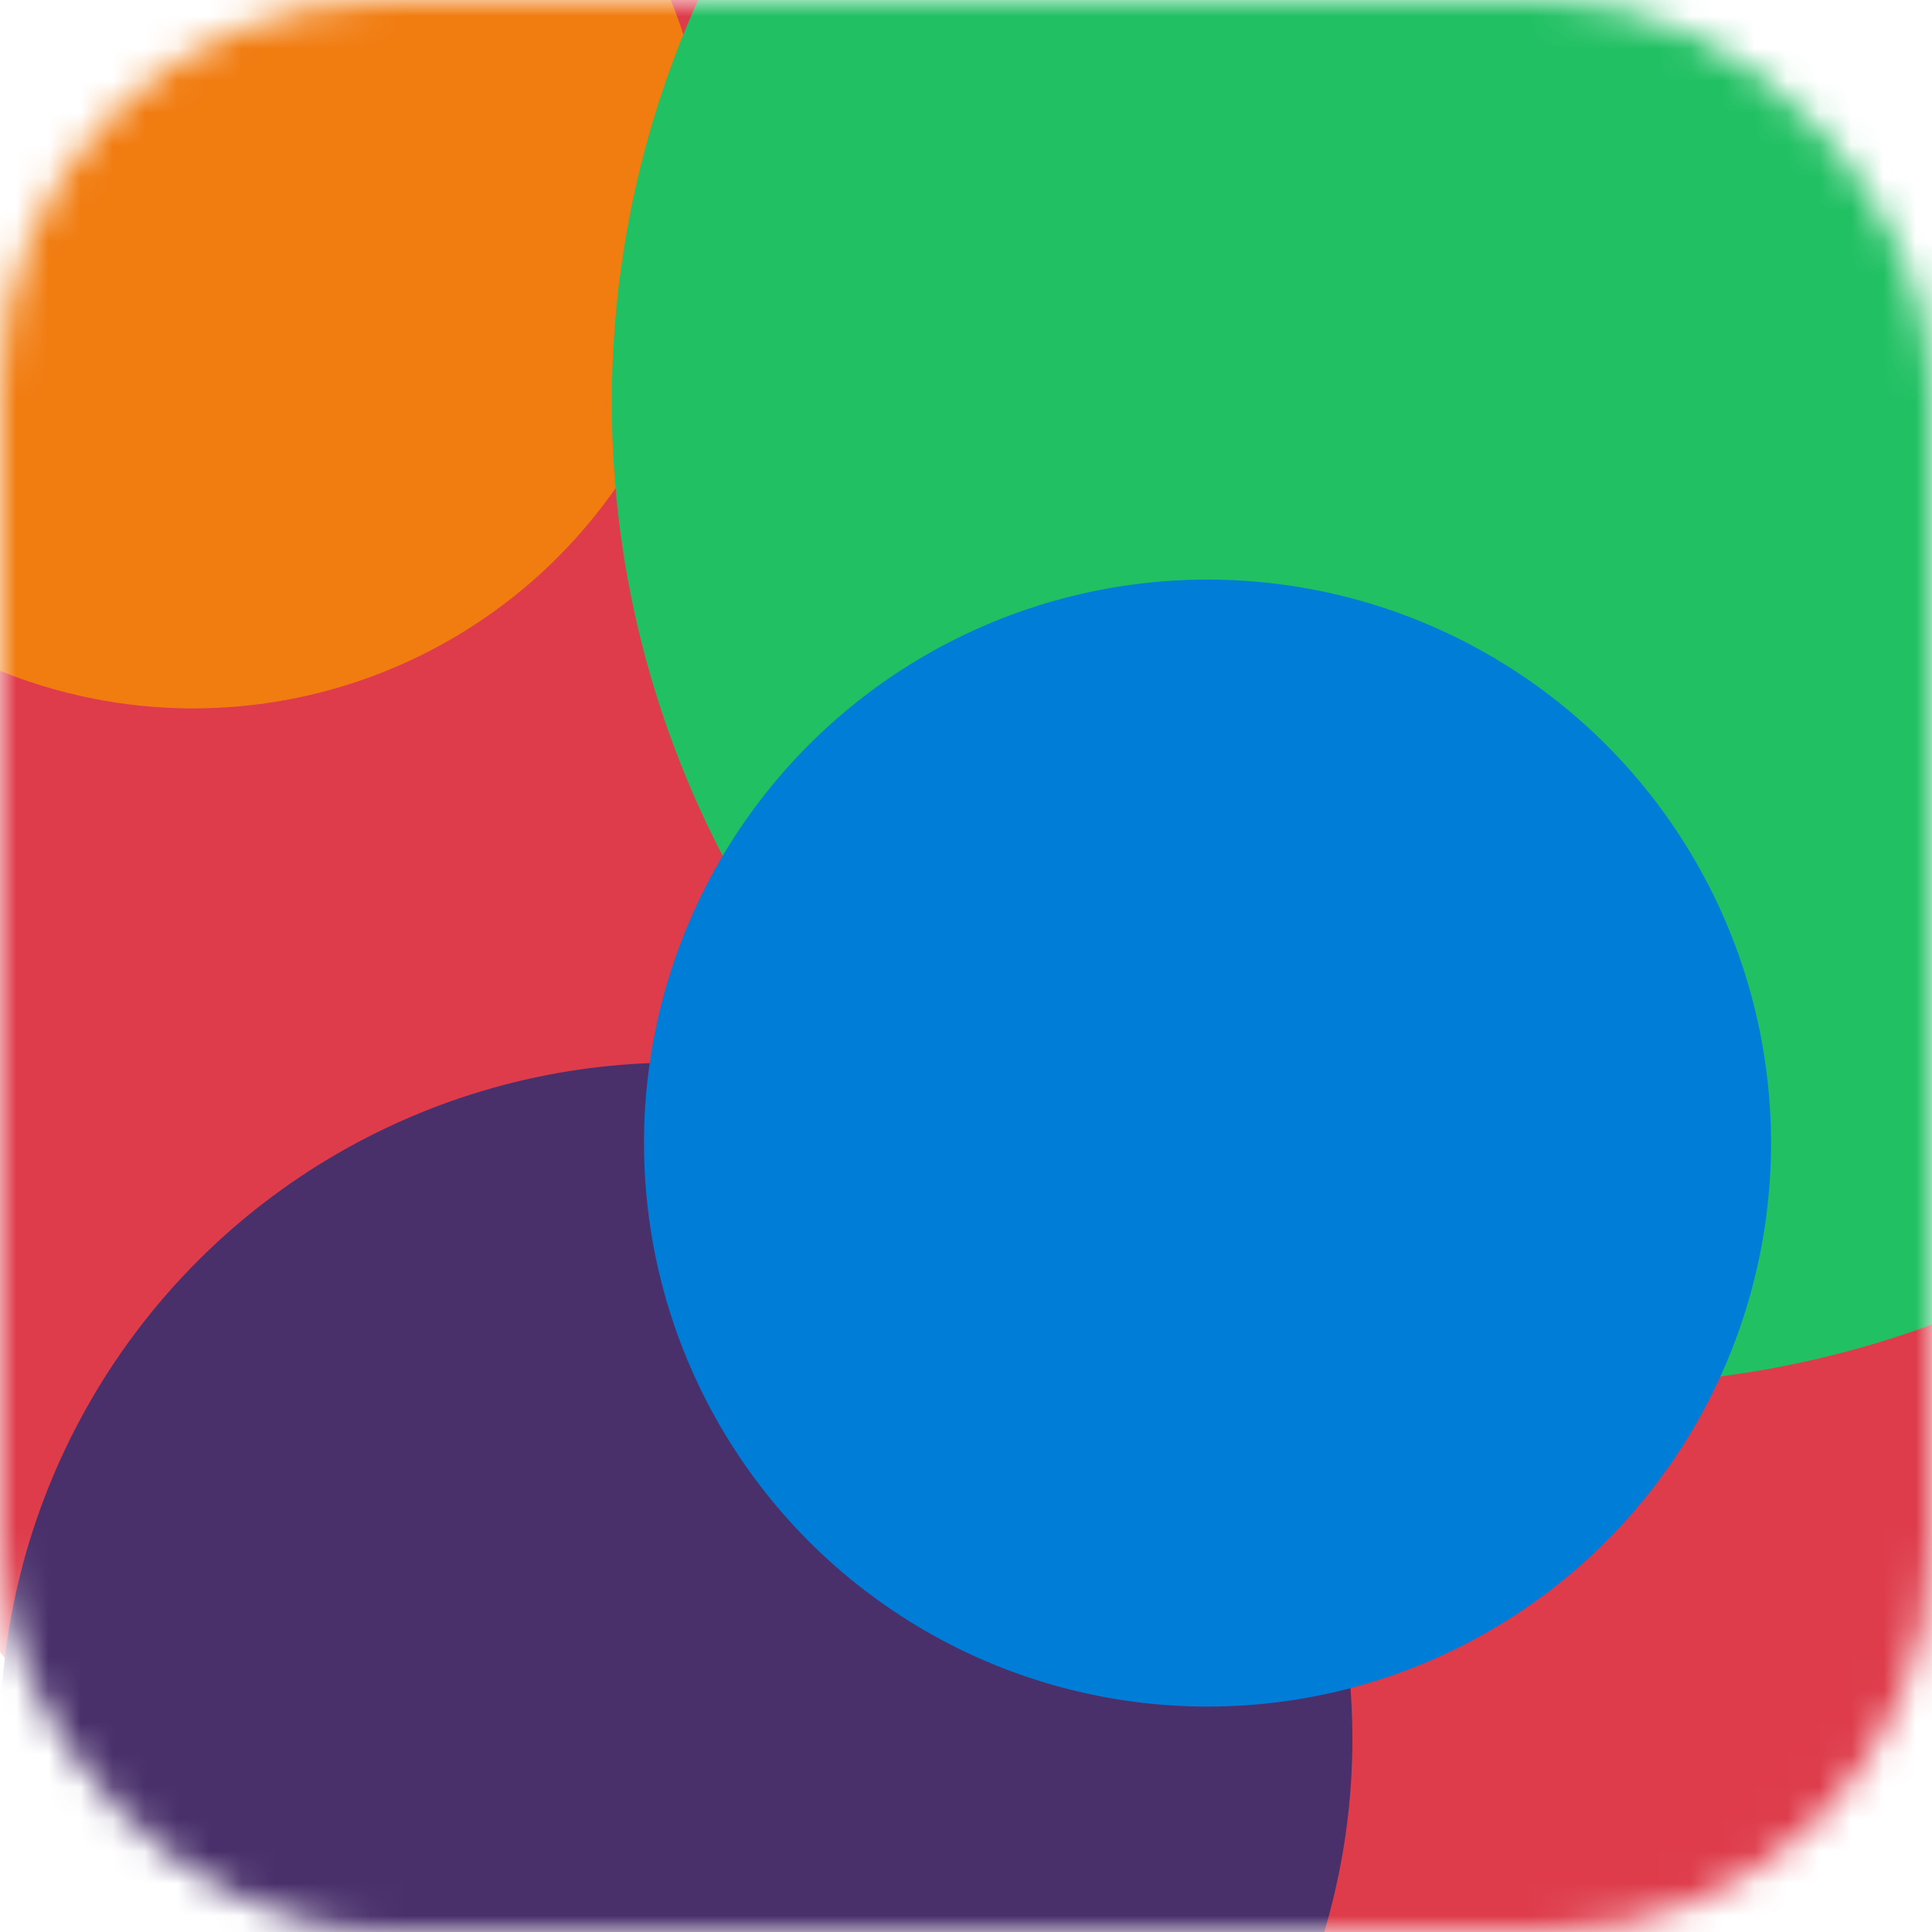 <svg xmlns="http://www.w3.org/2000/svg" width="60" height="60" fill="none"  xmlns:v="https://vecta.io/nano"><mask id="A" mask-type="alpha" maskUnits="userSpaceOnUse" x="0" y="0" width="60" height="60"><rect width="60" height="60" rx="12" fill="#efdec6"/></mask><g mask="url(#A)"><circle cx="32.5" cy="25.5" r="41.5" fill="#de3c4b"/><circle cx="6" cy="6" r="16" fill="#f17c10"/><circle cx="49.5" cy="12.5" r="30.5" fill="#21c063"/><circle cx="21" cy="54" r="21" fill="#49306b"/><circle cx="37.5" cy="35.5" r="17.5" fill="#007dd7"/></g></svg>